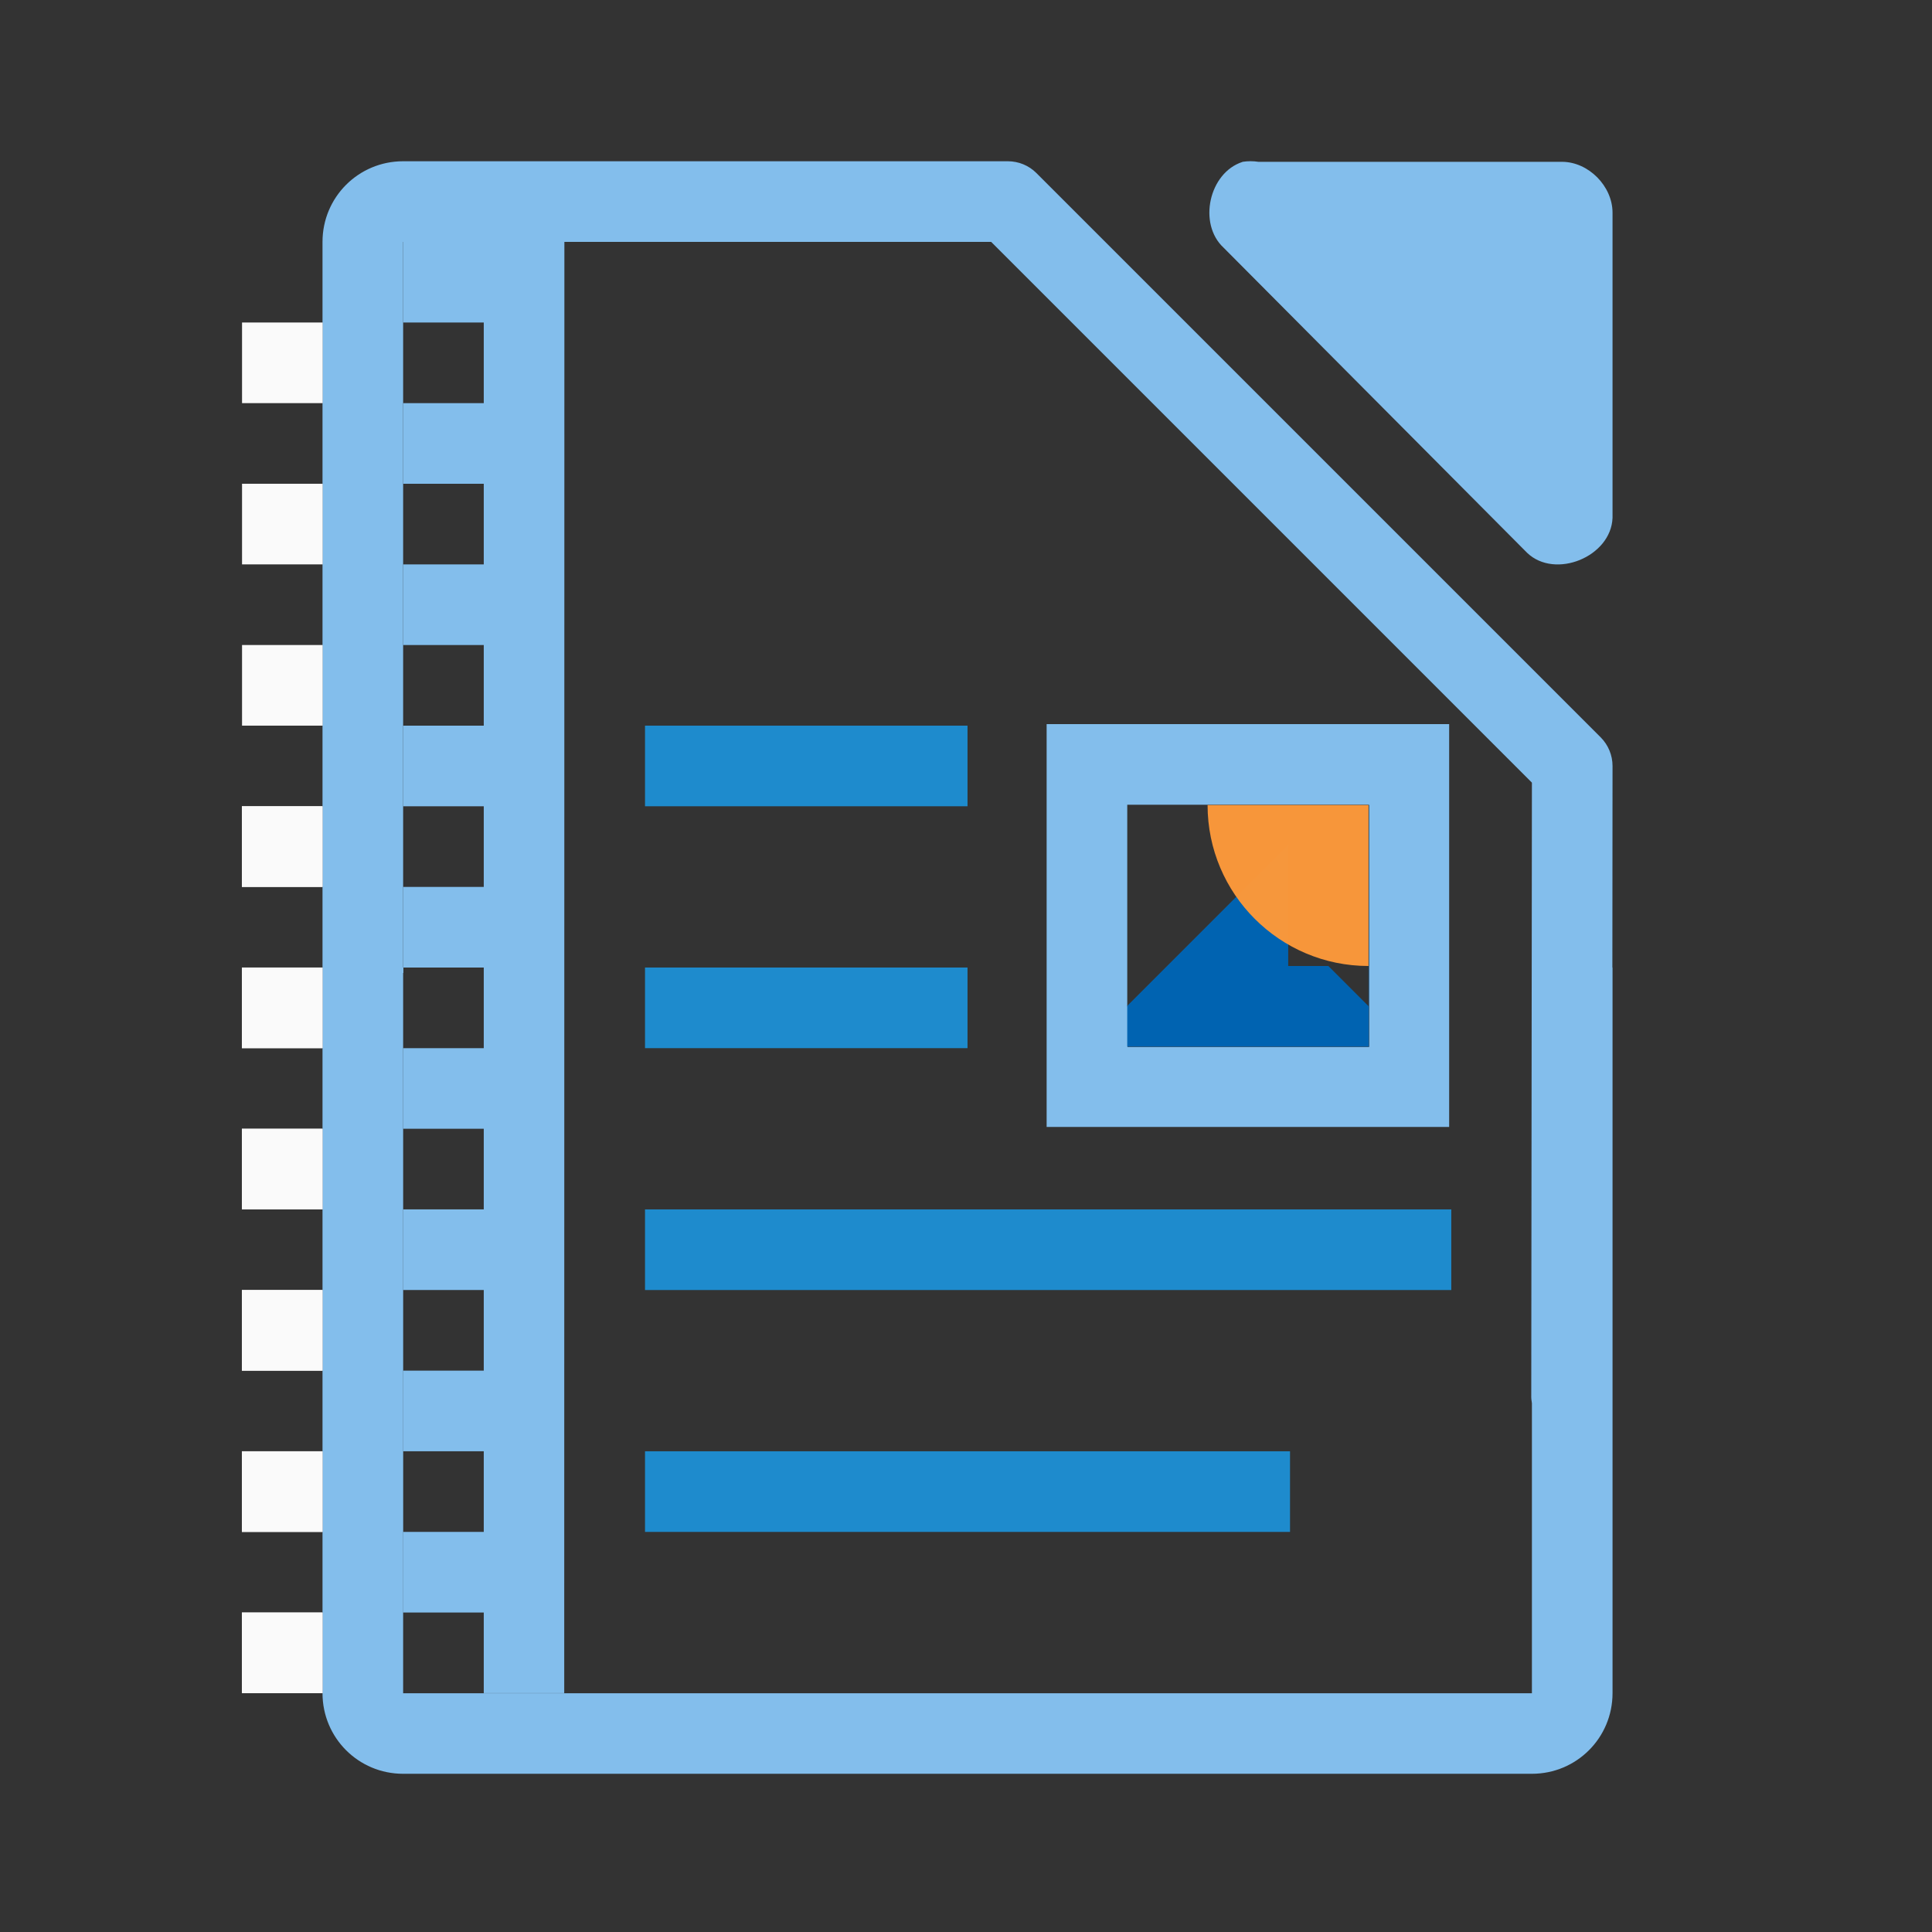 <svg height="24" viewBox="0 0 6.35 6.35" width="24" xmlns="http://www.w3.org/2000/svg"><rect x="0" y="0" width="6.35" height="6.35" fill="#333333" stroke="none"/><g fill="#83beec" transform="scale(.265)"><path d="m5 2c-.554 0-1 .446-1 1v18c0 .554.446 1 1 1h14c.554 0 1-.446 1-1v-9h-.002l.002-2.5c-0-.133-.053-.26-.146-.354l-7-7c-.094-.094-.221-.146-.354-.146h-2.5-4.5zm0 1h.465 4.535 2.293l6.707 6.707-.008 7.598c-.001.033.002.067.008.1v3.596h-14z" fill="#83beec"/><path d="m15.411 2.008c-.416.133-.556.767-.235 1.064l3.765 3.785c.348.332 1.041.048 1.059-.434v-3.785c-0-.33-.299-.631-.627-.631h-3.765c-.065-.01-.131-.01-.196 0z" fill="#83beec"/><g fill="#1e8bcd" stroke-width="5.011"><path d="m8 9h4v1h-4z"/><path d="m8 15h10l-0 1h-10z"/><path d="m8 18h8l-0 1h-8z"/><path d="m8 12h4l-0 1h-4z"/></g><path d="m5 3v1h1v1h-1v1h1v1h-1v1h1v1h-1v1h1v1h-1v1h1v1h-1v-1l-.002 8h1.002v1h.998l.002-18zm0 11h1v1h-1zm0 2h1v1h-1zm0 2h1v1h-1z"/><g fill="#fafafa"><path d="m3 10v1h1v-1zm0 2v1h1v-1zm0 2v1h1v-1zm0 2v1h1v-1zm0 2v1h1v-1zm0 2v1h1v-1z"/><path d="m3.002 4v1h1v-1zm0 2v1h1v-1zm0 2v1h1v-1zm-.002 2v1h1v-1zm0 2v1h1v-1zm0 2v1h1v-1zm0 2v1h1v-1zm0 2v1h1v-1zm0 2v1h1v-1z"/></g></g><g stroke-width=".265" transform="translate(0 -290.65)"><path d="m3.44 293.03v1.324h1.323v-1.324zm.265.265h.794v.001h.001v.795h-.794v-.134l-.001.001z" fill="#83beec"/><path d="m4.498 293.296v.661l-.132-.132h-.132v-.398l-.529.529v.134h.794v-.795z" fill="#0063b1"/><path d="m3.969 293.296c0 .292.237.529.529.529v-.529z" fill="#fb983b" fill-opacity=".979"/></g></svg>